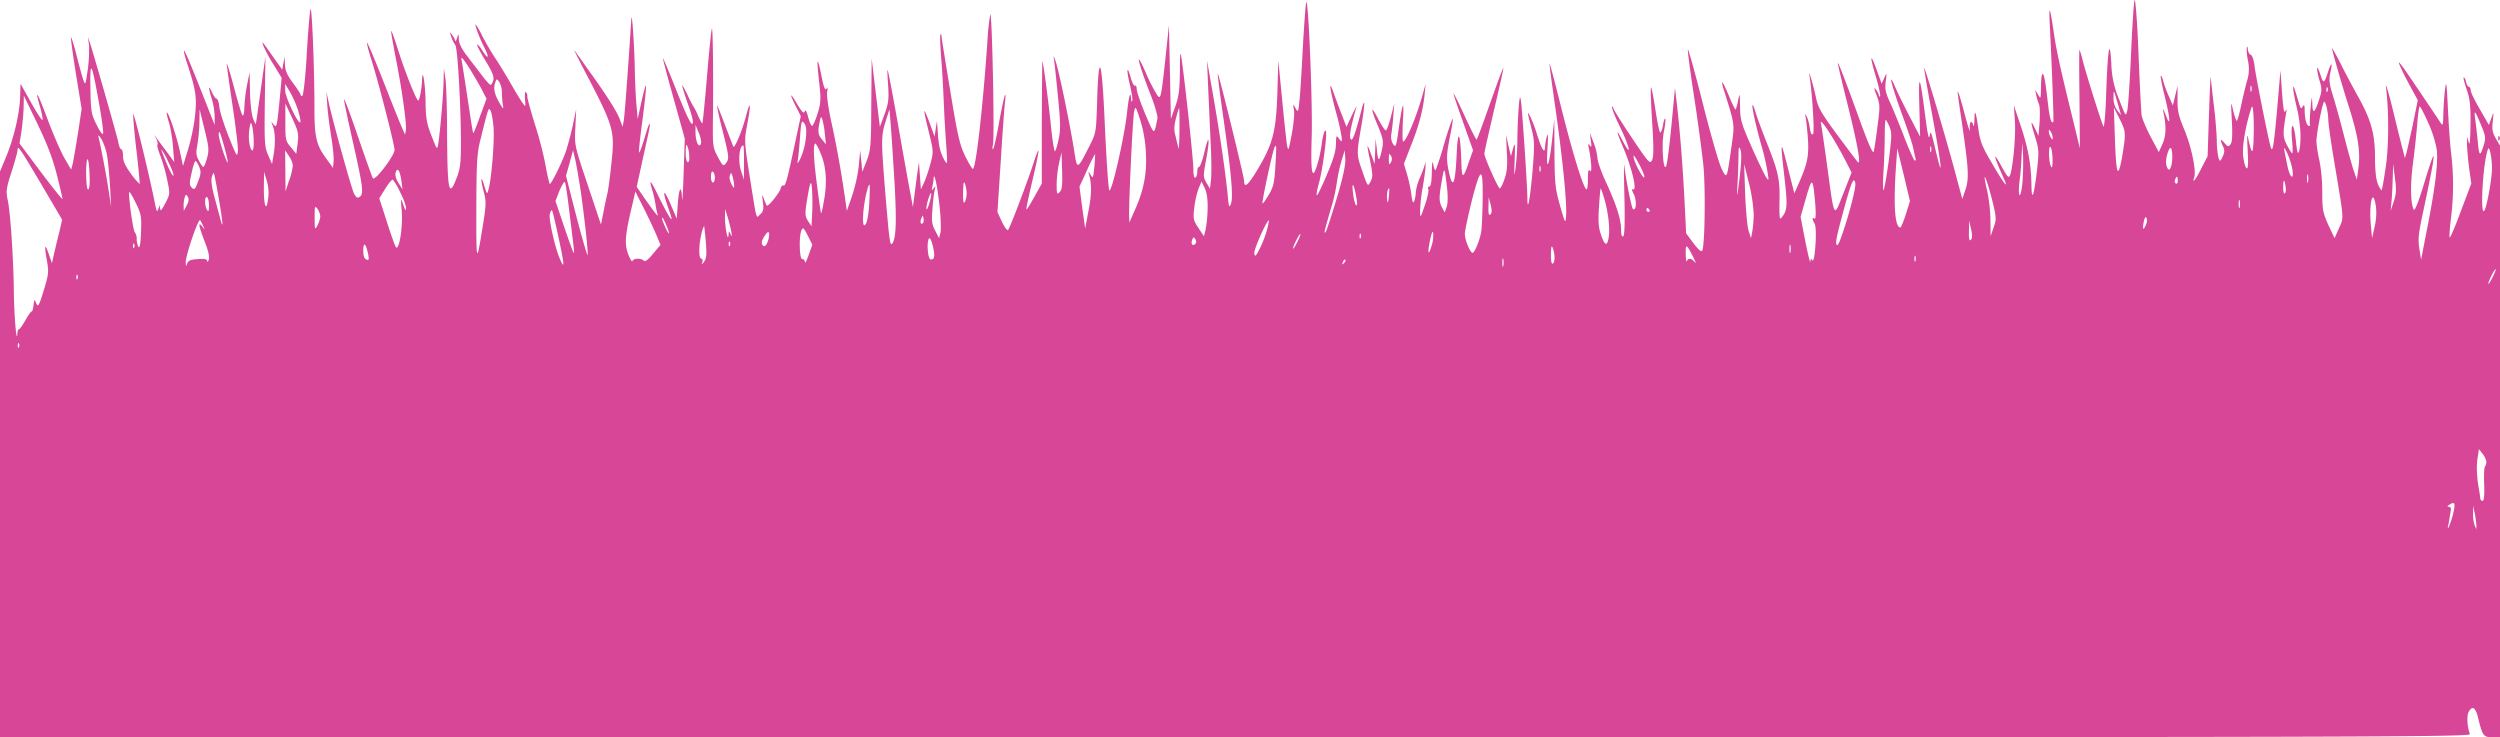 <svg id="Layer_1" data-name="Layer 1" xmlns="http://www.w3.org/2000/svg" viewBox="0 0 1280 377.47"><path d="M668.7,371.43c-.3,1.9-1.1,12.7-1.7,24s-1.3,23.1-1.7,26.4c-.6,5.6-.7,5.8-2,3.5s-1.4-2.3-.8.8c.4,1.7-.2,7.3-1.1,12.5-1.7,8.8-1.8,9.1-2.5,5.3-.3-2.2-1.5-12.8-2.5-23.5l-1.9-19.5-.5,17c-.7,19.7-2.3,25.9-10.6,39.6-4.5,7.4-6.4,8.9-6.4,5.1,0-2.1-13.1-55.4-13.5-55-.2.2,1.2,11.1,3.1,24.3,4,28.5,4.9,39.1,3.6,42.5-.8,2.1-1.1,1.5-1.6-4.5-1.3-12.5-3.6-28.6-7.1-49l-3.5-20,.6,14.5c.4,8,.9,20.8,1.3,28.5s.4,15.9.1,18.3l-.5,4.4-1.8-3.1c-1.7-2.9-1.7-3.5-.2-11.6,2.1-11.2,1.5-14.2-.8-4.2-1,4.2-2.3,7.7-2.8,7.7s-.9,1.1-.9,2.4-.4,2.8-1,3.1-1-1.3-1-4.4c0-4.4-3.6-38.5-5.9-55.6-.8-5.4-.9-4.9-1,5.5-.1,9.2-.5,12.8-2.3,17.9l-2.3,6.5-.5-24-.5-23.9-1.8,17c-2.4,21.7-2.4,21.7-4.9,17.6a91.22,91.22,0,0,1-5.4-10.9c-5.7-12.9-3.6-4.2,3,12.6,2,5.1,3.4,10.2,3.2,11.5-1.8,8.7-1.4,8.8-6.2-2.3-2.4-5.8-4.4-11.5-4.4-12.8s-.4-2.1-.9-1.8-1.4-1.5-2.1-3.9c-2-7.2-2.4-4.4-.5,3.4.9,3.9,1.5,7.6,1.2,8.3s-.6.2-.6-1.1c-.2-4.8-1.2-1.2-2.1,7.5-1.4,12.7-8.2,42.3-9.1,39.2-.5-2.1-1.4-14.7-2.5-39.3-1.4-29.2-3-31.3-3.7-5-.5,14.9-.5,15.1-4,22-6.1,12-6.2,12-7.6,2.9-2-12.9-7.9-41.6-9.6-46.4-.8-2.5-1.3-3.4-1-2s1.2,10,2.1,19.2c1.4,14.1,1.5,17.6.4,22.7-.7,3.4-1.6,6.1-1.9,6.1s-1.3-5.7-2-12.8c-1.1-11.1-3.7-31.2-4.4-33.5-.1-.4-.2,13.5-.3,31v31.8l-3.8,6.8c-2.1,3.8-3.9,6.7-4.1,6.5s1.2-6.8,3.1-14.8,3.3-14.9,3.1-15.3-1.3,2.4-2.6,6.5c-3.1,9.6-12,33.1-13,34.1-.4.4-1.8-1.5-3.1-4.2l-2.3-5,1.7-26.3c.9-14.5,1.9-28.1,2.2-30.3s.3-3.7,0-3.4-1.7,6.5-3,13.8-2.7,13.5-3.1,13.9-.5-.6-.1-2.2c.9-3.8-.5-69.9-1.4-66.6a116.43,116.43,0,0,0-1.4,13c-2.3,33.8-5.9,66-7.5,66-.4,0-2.1-2.9-3.9-6.5-2.8-5.7-3.9-10.4-7.7-33.7-2.5-14.9-4.5-27.5-4.5-28.1s-.2-.8-.5-.5-.1,6.3.5,13.4,1.1,18.5,1.4,25.4.9,15.8,1.2,19.7.4,7.3.1,7.3-1.4-1.7-2.3-3.8c-1.4-3.5-1.9-5.9-2.4-14.2l-.3-3.5-.6,4-.6,4-2.4-6.7c-1.4-3.7-2.6-6.6-2.8-6.4s.8,4.9,2.2,10.5c2.4,9.7,2.5,10.4,1,16a78.76,78.76,0,0,1-3.2,9.7l-1.8,3.9-.5-7-.5-7-.8,5.5c-.4,3-1.1,8.2-1.5,11.5l-.8,6-1.2-6.5c-.7-3.6-3.5-19.1-6.2-34.5s-5.2-28.5-5.5-29-.1,2.8.2,7.5c.5,7.4.2,9.4-1.8,15l-2.4,6.5-.8-6.5c-.4-3.6-1.4-11.5-2.1-17.5l-1.3-11-.2,23.2c-.1,21.4-.3,23.6-2.3,29l-2.3,5.8-.5-5.5-.6-5.5-.7,8a81,81,0,0,1-3.5,15.5l-2.6,7.5-.8-5.5c-1.8-12.9-4.2-26.4-6.9-38.9-1.8-8-2.7-14.7-2.4-16.5.4-2.2.3-2.7-.3-1.7s-1.3-.2-2.2-4.5c-2.5-12.8-3.1-12.4-1.6,1.1,1,9.1.9,10.6-.8,16.2-1.1,3.5-2.4,6.3-2.8,6.3s-1.4-2-2-4.5c-.9-3.2-1.4-4.1-1.8-2.9s-1.4.4-3.8-3.7c-3.8-6.5-4.2-5.8-.7,1.1l2.5,5-3,14.1c-3.9,18.3-4.9,22.1-5.9,21.4-.5-.3-1.2.5-1.5,1.8-.6,2.1-6.4,9.3-7,8.5a17.7,17.7,0,0,1-1.4-3.3c-1.1-2.8-1.1-2.6-.6,1.5.5,3.7.2,4.9-1.4,6.3-2.2,2-1.5,4.8-5.8-22.3-2.3-14.7-2.3-15.9-.9-23.3,2.1-10.9,1.8-13.7-.5-4.9-2.1,8-6,17.3-6.6,15.7-.2-.6-2.2-5.7-4.4-11.5s-3.9-10-3.9-9.4,1.2,6.4,2.9,13c3.4,13.5,3.4,14.2,1.6,16.6-1.2,1.6-1.6,1.3-4-3.2-2.6-4.8-2.7-5.7-2.6-17.8.3-23.2,0-48.5-.5-48-.3.2-1.4,11.2-2.5,24.3s-2.2,24.1-2.4,24.2-1.1-1.6-2.2-3.9a27.86,27.86,0,0,0-2.4-4.8,50.74,50.74,0,0,1-2.9-5.7c-1.4-2.9-2.6-5.1-2.8-5s1.2,4.5,2.9,9.5c2.2,6.1,3,9.4,2.3,10.1s-3.3-4.8-7.9-16.4c-3.8-9.6-7.1-17.4-7.2-17.2s2.3,9.4,5.5,20.7l5.7,20.5-.6,18c-.3,9.9-.7,15.6-.8,12.6-.3-7.4-1.6-5.5-2.2,3.2l-.5,7.2-3.2-7.5c-3.8-8.8-4.4-7-.9,2.7,3.1,8.6,1,5.9-5-6.2-4.4-9.1-5.3-9.9-3.4-3.5a58.82,58.82,0,0,1,1.6,7,39.21,39.21,0,0,0,1,5c.7,2.1-.5.6-6-7.1l-4.6-6.7,3-13.8c1.7-7.7,3.3-14.9,3.5-16.2s.3-2.2,0-2.2-1.4,3.4-2.6,7.5-2.4,7.3-2.7,7.1.6-8,1.8-17.1,2-16.9,1.7-17.1-1.2,3.5-2.3,8.3l-1.9,8.8-.6-7c-.4-3.9-.8-12.6-.9-19.5-.3-12.8-1.5-29.9-1.8-24.4-.8,13.8-3.3,48.6-3.8,51.4l-.6,3.5-1.4-3.7c-1.4-4-6.6-12.2-16.1-25.4-3.2-4.5-6.4-9-7.1-10s1.1,2.6,3.9,8.1c16.4,31.2,16.8,32.5,14.9,50-.6,6-1.5,12.8-2,15s-1.5,6.7-2.1,10l-1.2,6-6.8-20.3c-6.8-20.3-6.8-20.3-6.3-29.5l.4-9.2-1.9,9c-1.1,4.9-2.8,11-3.7,13.5-2.4,6.3-7.4,16.3-8,15.7a87.07,87.07,0,0,1-2-9.2,192,192,0,0,0-5.5-21.2c-2.1-6.8-3.9-13.2-3.9-14.3a3.13,3.13,0,0,0-.8-2.4c-.4-.2-.6,1.4-.4,3.7.4,4.1.3,4.1-1.2,2-.9-1.2-3.5-5.5-5.8-9.5s-5.9-10-8.1-13.3a133.26,133.26,0,0,1-6.9-11.8,36.13,36.13,0,0,0-3.3-5.7c-.6,0,2.1,7.3,4.5,11.9,2.7,5.4,2,6.4-1,1.6-1.2-2-2.5-3.4-2.7-3.1s1.6,3.9,4.2,8.1c3.5,5.7,4.5,8.2,4.1,10-.4,1.4-1,2.5-1.4,2.5s-2.4-2.1-4.4-4.8-5.5-7.1-7.7-10.1c-2.7-3.4-4.1-6.4-4.2-8.5-.1-3-.1-3-.9-.6-.4,1.4-.8,2-.9,1.4a11.15,11.15,0,0,0-1.6-3c-1.4-1.8-1.4-1.7-.4,1.1a15.56,15.56,0,0,0,2,4.1c1.2,1.4,2.8,29.9,2.9,49.1,0,11-.3,14-2.1,18.7-4.1,10.7-4.8,7.5-5-22.4,0-12.9-.4-25.8-.9-28.5l-.7-5-.2,6.6c-.1,7.1-1.8,26.2-2.7,31.9-.6,3.5-.6,3.4-3.5-4-2.4-6.2-2.9-9-3-17-.1-9.3-1.6-18.5-1.8-11.5-.2,4.6-1.3,10.5-2,10.5-.9-.1-6.7-14.5-10.2-25.7-1.8-5.7-3.4-10.1-3.6-9.9s.8,5.9,2.1,12.7c3.3,16.4,5.9,35,5.4,38l-.4,2.4-1.1-2.5c-.7-1.4-4.9-11.8-9.4-23.3s-8.5-21-8.9-21.2.6,3.7,2.2,8.8c3.6,11.3,11.8,43.3,11.8,46,0,2.9-10.1,16.2-11.1,14.5-.4-.7-3.8-10.2-7.5-21s-6.9-19.6-7.2-19.4,2,10.8,4.9,23.6c5.1,22.9,5.4,25.7,2.2,26.7-.6.2-1.5-.9-2.2-2.4-1.8-4.6-10.5-36-12.7-45.8l-1.3-6,.5,7c.2,3.8,1.2,11.1,2,16.1s1.4,10.6,1.2,12.5l-.3,3.4-3.6-5c-4.9-6.7-5.9-10.8-5.9-25.1,0-22.3-1.4-55.1-2.1-50.9-.4,2.2-1.3,12.9-1.9,23.8s-1.7,20-2.2,20.3a.47.47,0,0,1-.8-.4c0-.4-1.8-3.3-4-6.2-3-4-4-6.4-4.1-9.4l-.2-4.1-.6,3.4-.6,3.3-4-5.6c-6.8-9.7-6.6-9.4-5.6-6.5a75.45,75.45,0,0,0,5.1,9.4l4.2,6.9-1.2,13c-1.2,11.8-1.4,12.8-2.8,11s-1.5-1.9-.7.1c1.4,3.4,1.6,8.8.7,14.5l-.9,5.5-2-4.5c-1.8-4.1-2-6.3-1.7-27.5l.3-23-2.4,17c-1.3,9.3-2.4,17.2-2.5,17.5s-.8-1.1-1.5-3-1.4-8-1.5-13.5l-.2-10-1.4,7a81.09,81.09,0,0,0-1.3,11.4c-.1,2.4-.4,4.1-.9,3.7s-2.4-6.9-4.4-14.4-3.7-12.9-3.7-12,1.3,10.4,2.9,21,2.9,21.1,2.8,23.3c-.3,3.8-.5,3.5-4.7-7-2.4-6.1-4.6-12.9-4.8-15.3s-1-4.2-1.5-4.2-1.5-1.5-2.3-3.3c-1.9-4.2-1.9-2.4,0,3.7a34.1,34.1,0,0,1,1.4,9v4.1l-1.6-4c-9.2-23.6-13.7-34.4-14.1-34.1-.2.3.5,3.3,1.7,6.8,4.4,13.6,4.9,16.9,4,26.3a104.53,104.53,0,0,1-3.6,17.5l-2.6,8.5-1.7-8c-1.8-8-5.9-20-6.6-19.3-.2.2.3,2.6,1.2,5.3a76.15,76.15,0,0,1,2,12.5l.6,7.5-3.5-4.8c-2-2.7-4.3-5.8-5.2-7l-1.6-2.2,1.2,2.3c.6,1.3.8,2.6.5,2.9s.4,2.8,1.5,5.6A88.12,88.12,0,0,1,85.6,462c1.5,7.2,1.5,7.3-1,12.1-1.7,3.3-2.5,4.2-2.6,2.8l-.1-2-.8,2c-.7,1.7-.9,1.5-1.5-1.5-3.1-15.7-11.2-48.9-11.4-46.9-.1,1.3.6,9.8,1.7,18.9s1.7,16.6,1.6,16.8a39.65,39.65,0,0,1-4.4-5.2c-3-4.1-4.1-6.5-4.1-9.1,0-1.9-.4-3.5-.9-3.5s-1.2-1.6-1.5-3.5c-.6-3.1-11.5-41.3-14.4-50.5l-1.2-3.5.6,4.4a75.55,75.55,0,0,1-.7,12.5c-1.2,8-1.2,8.1-2.4,4.6-.6-1.9-2.2-7.7-3.5-12.9s-2.6-8.9-2.7-8.4,1,9,2.6,18.8l2.9,17.8-1.9,12.6c-1.1,6.9-2.3,13.9-2.7,15.6l-.8,2.9-3.4-5.9c-1.9-3.3-5.8-12.3-8.7-20-5.1-13.8-6.8-16.4-3.7-5.9.8,3,1.4,5.9,1.2,6.4S19,428,16,422.63l-5.5-9.8-.2,6.9c-.3,8.6-3.2,20.9-7.2,30.6L0,457.73v289.7H632.6c577.4,0,632.6-.1,632-1.6-1.4-3.7-1.7-9.3-.7-11.3,1.9-3.4,3.5-2.5,4.8,2.6,2.3,9.5,2.8,10.3,7.3,10.3h4V444.53l-2.1-3.6c-1.7-2.9-2.1-4.7-1.6-8.8.5-5.1.5-5.1-.7-1.7l-1.3,3.5-4.6-8c-2.6-4.4-4.7-8.8-4.7-9.7s-.4-1.8-.9-1.8-1.2-1.2-1.5-2.6-.9-2.4-1.2-2.2.5,3.1,1.6,6.3c1.6,4.7,2,8.2,1.9,17.9-.1,7.7-.4,11-.9,9.1l-.8-3-.1,3.4c0,1.8.4,7.2,1,12l1.2,8.6-5.4,14.3c-2.9,7.9-5.5,13.9-5.7,13.3s.1-5,.7-9.8a136.57,136.57,0,0,0,.1-33.2c-.6-4.7-1.3-15.4-1.7-23.6-.6-12.4-.8-14-1.4-9.5-.4,3-.8,8.6-.9,12.5-.1,5.9-.3,6.7-1.3,5.1-1.2-1.9-6.5-9.8-16-23.8-2.8-4.2-5.3-7.5-5.5-7.3s1.8,4.7,4.6,9.9l5.1,9.4-2.4,11.9c-1.4,6.5-2.9,13.1-3.3,14.8l-.9,3-1-4c-.6-2.2-2.9-11.4-5.1-20.5s-3.9-14.5-3.6-12c1.6,12.8,1.5,30.8-.2,41.7-.9,6.2-1.8,11.3-2.1,11.3a12.14,12.14,0,0,1-1.9-3.5c-.9-2.2-1.4-7-1.4-13.4,0-11.7-1.9-18.8-8.1-30.1-2.3-4.1-6.4-11.7-9-16.9s-4.9-9.2-4.9-8.8c0,1.1,5.1,19,9.1,31.4,4.3,13.9,5.5,21.7,4.4,30l-.8,5.8-1.4-4c-.8-2.2-3.2-10.8-5.3-19s-4.8-17.8-5.9-21.2c-1.5-4.9-1.7-7.1-1-10.4,1.3-5.6.6-6-1.1-.7-1.9,6.1-2.5,6.4-3.9,1.7-.7-2.2-1.5-3.9-1.7-3.6s.2,2.9,1,5.8c1.5,4.9,1.5,5.8,0,10.4-2.3,7.1-3.4,7.7-3.5,1.9-.2-4.1-.3-3.7-.9,2.6-.4,4.1-.5,7.8-.3,8.2s0,.8-.5.8c-1.2,0-2.2-3.5-2.2-8,0-2.6-.3-3.1-1-2-1,1.7-.9,1.9-3.4-6.5-2.2-7.4-1.9-2.3.4,7.3,2,8.4,2.4,17.5,1.1,22.2-.6,1.9-1,.5-1.6-5.3-.4-4.2-1.2-7.7-1.7-7.7s-.7,2.6-.3,7c.4,3.8.4,7,.1,7s-1.5-1.9-2.7-4.2c-2.1-4.2-2.2-5.7-.4-16.3.4-2.3.3-2.6-.4-1-.6,1.4-1.1-1.4-1.7-9.5l-.8-11.5-1.7,19.9c-1.7,18.9-2.3,22.6-3.3,19.5-1.1-3.6-7.6-36-8.2-41.1-.4-3.4-1.2-5.9-2-6.2s-1.4-1.6-1.5-2.8-.3-1.8-.5-1.1-.1,3.7.5,6.7a19.79,19.79,0,0,1-.5,10.8c-.8,2.9-2.2,8.8-3.1,13.1s-1.9,7.5-2.2,7.1a29,29,0,0,1-1.8-5.7c-1.1-4.7-1.1-4.2-.6,5.5.4,7.8.2,11.2-.7,12.3-1.1,1.3-1.4,1.2-3.1-.8-2.1-2.5-2.4-1.9-.7,1.8.9,1.9.8,3.1-.2,5.2-1.2,2.6-1.3,2.7-2.1.8a41.47,41.47,0,0,1-.9-8.5c0-3.6-.7-11.9-1.5-18.5s-1.5-13.1-1.6-14.5-.5,7.2-.9,19l-.7,21.5-3.2,6.2c-3,6.1-4.9,8.3-3.6,4.4,1-3.4-1.5-15.4-5.1-24.1-2.9-7-3.6-9.7-3.5-15.5v-7l-1.2,5-1.2,5-2.2-5a55.14,55.14,0,0,1-2.8-7.8c-.4-1.5-1-2.6-1.2-2.3s.7,5.2,2.2,11.1c2.8,11.2,2.9,16,.2,8.5-1-2.5-1.5-3.4-1.2-2,1.7,8.3,1.6,12.6-.2,17l-2,4.4-4.2-7.9c-2.3-4.4-4.4-9.4-4.6-11s-1-16-1.6-31.9-1.6-28.1-2-27-1.2,13.4-1.8,27.4-1.5,27.1-1.9,29c-.8,3.4-.8,3.3-4.2-5.5a49.59,49.59,0,0,1-4-18.5c-.8-13.6-1.8-7.9-2.6,14.3-.3,10.4-1,18.5-1.4,18-.7-.8-8.9-26.8-11-35.1a26.79,26.79,0,0,0-1.3-4.2c-.2,0-.2,11.4,0,25.2l.2,25.3-2.9-12c-7.1-28.9-9.1-37.8-10.5-47.6-2.1-14.1-2.6-14.4-1.9-1.4,1,19.8,2,47,1.7,47.4-.9,1.2-1.8-1.7-2.5-7.2-1.5-13.1-2.1-16.8-2.9-17.3-.5-.3-.9,2.5-.9,6.3-.1,6.5-.1,6.7-1.5,4.3l-1.5-2.5.6,3a30.74,30.74,0,0,0,1.4,4.5c.4.8.5,4.8.3,8.8l-.6,7.3-1.8-3.8c-2.4-5.1-2.3-3.2.2,4.7,1.8,5.9,1.9,7.4.9,16.1-1.6,14-2.8,17.3-2.9,7.9-.2-10.5-1.7-18.7-5.6-30.4l-3.4-10.1.5,7.5c.6,7.5-.9,23.8-2.4,28.1-.7,1.9-1.3,1.3-4.6-4.7-4.2-7.8-3.9-5.2.5,4.6,3.9,8.4,1.7,6-5.4-6.2-4.9-8.3-5.9-10.8-6.8-17.5-1.3-9.1-1.9-10.4-2-4.2-.1,2.4-.3,3.6-.6,2.6-.8-3.2-2.2-1.7-1.7,2,.2,2.1-.9-.9-2.4-6.7s-3.1-11.2-3.5-12c-.7-1.6-.6-.8,1.8,15.5,3.4,23.1,3.7,28.4,1.9,33.9l-1.7,5-3.2-11.9c-4.5-17.1-15.9-55.5-16.3-55.1-.2.2,1.8,11.5,4.3,25.1,4.8,26.2,5.5,33.9,1.4,16.4-2.1-8.9-2.5-9.9-2.9-6.9-.4,2.5-1.1-.8-2.4-11-2.7-20.7-3.4-21.6-2.9-4l.4,15.5-5.2-10c-2.9-5.5-6.3-12.5-7.6-15.5-4-9.3-1.7-.2,3.7,14.5,2.6,7.1,5.1,14.6,5.5,16.5s.9,4.3,1.2,5.4.1,1.6-.4,1.3-2.9-5.7-5.3-11.9-5.6-14.1-7.2-17.6c-2.4-5.1-2.8-7.1-2.3-11,.6-4.6.5-4.6-.8-1.7l-1.3,2.9-2.4-6.7c-1.3-3.7-2.5-6.5-2.8-6.3s.8,4.6,2.3,9.6,2.4,9.5,2.1,9.8-.6.1-.6-.4a7.47,7.47,0,0,0-1.5-3c-1.2-1.4-1.1-.7.4,3.1,1.7,4.7,1.7,5.7.4,15.5-.7,5.8-1.6,11.6-1.9,13-.4,1.9-2.8-3.6-9.4-22-4.9-13.5-8.9-23.9-9-23.2s2.2,10.1,4.9,21c5.2,20.7,7.1,31.5,5.3,29.7-.6-.6-5.3-6.9-10.6-14-7.8-10.6-9.8-14-10.7-18.5-1.3-6.1-4.1-15.9-3.5-12,1.5,9.2,2.7,29.3,1.9,30.1s-1.3-.4-1.7-3.3c-.4-2.4-1.1-5-1.7-5.8-.9-1.3-1-1.2-.5.2.3,1,.8,5.8,1.2,10.6.7,9.3-.1,13.5-4.9,24.2l-2,4.5-3.3-13c-3.8-15-4-14.6-1.8,4.5,1.7,14.6,1.5,17.2-1.1,20.5-1.4,1.9-1.5,1.3-1.4-8,.3-11.2-.7-15.5-7-31.1-2.1-5.4-4.5-11.8-5.2-14.2s-1.4-4.1-1.6-3.9c-.5.6,1.5,9.9,4.3,19.9a117.2,117.2,0,0,1,3.3,14c.8,5,.8,5.2-.7,3-.8-1.3-4.2-8.2-7.4-15.5-5.3-12-5.8-13.8-5.9-20.7s-.2-7.2-1-3.1a27.39,27.39,0,0,1-1.2,4.7c-.2.3-1.7-2.6-3.2-6.3-3.7-8.9-5-10.2-2.6-2.8,5.4,17.3,5.3,16.4,3.6,28.2-2.4,17-2.3,16.6-5,11.3-1.3-2.5-5.6-17.4-9.6-33.3s-7.5-28.3-7.7-27.8,1.2,11.5,3.2,24.3,4,28.4,4.7,34.7c1.2,11.6.8,41.8-.6,44-.4.8-2-.6-4.5-3.9l-3.7-5-.7-14.3c-.9-18.2-2.3-36.4-3.8-49.7l-1.2-10.5-1.8,19c-1,10.4-2.2,19.9-2.7,21-1.5,3.6-2.5-10.9-1.2-17.6.7-3.4,1-6.3.7-6.6s-.8,1.1-1.1,3.1-1,3.8-1.4,4-1.5-4.9-2.5-11.5-2-11.8-2.3-11.6,0,8.2.6,17.6c.8,12.5.8,17.7,0,19.5-1.1,2.3-1.6,1.8-10.5-11.5-5.2-7.7-9.4-14.5-9.4-15.1s-.3-.9-.6-.5,1.4,4.9,4,10.1c5,10.3,6.3,16.6,1.6,7.6-3.8-7.2-3.8-6.1.1,3.1,4.7,11.1,7.4,22.9,4.8,21.3-.6-.3-.3.8.6,2.6,1.6,3.1,1.3,8.6-.4,7.6-.7-.5-3.6-14.7-4.5-22.6-.2-1.9-.2,5.3.1,16.1.3,13.5.1,19.9-.6,20.4s-1.1-.7-1.1-3.3c0-5.3-2.3-12.5-7.5-23.9-2.5-5.2-4.5-11-4.6-12.7a27.83,27.83,0,0,0-2-8.1l-1.9-5,.5,4c.5,3.1.3,3.7-.5,2.5s-1-.8-.5,1.5c1.3,6.6,1.7,13,.6,11.5-.8-1.1-1.1,0-1.1,4.4,0,3.5-.4,5.6-.9,5-1.9-2.1-7.1-19.2-12.6-41.2-3.2-12.8-5.9-23.1-6.1-23s1.3,11.1,3.2,24.3c3.6,25.8,5.8,47.6,5.2,54-.3,3.7-.5,3.3-3-5.5s-2.8-11.2-2.9-27l-.1-17.5-1.2,11.2c-1.5,13.7-3.1,16.3-2.3,3.8.4-5.5.3-8-.2-6.5a23.47,23.47,0,0,0-1,5.4c-.1,4.2-1.5,2.3-4.1-5.9a70.07,70.07,0,0,0-3.6-9.5c-1.6-2.7-1.6-3,1,7.5,1.3,5.2,1.3,8,.2,21.3-1.3,14.4-2.6,21.2-2.6,12.6,0-2.1-.7-15.4-1.7-29.4-1.5-21.8-1.9-24.6-2.5-19-.4,3.6-.8,11.5-.9,17.6a127.64,127.64,0,0,1-1,16.5c-.7,4.4-.7,3.6-.4-4.6.3-8.7.2-9.5-.8-6l-1.1,4-1.3-5.5-1.2-5.5.4,9c.4,6.8.1,10.1-1.2,13.7-.9,2.7-2,4.8-2.4,4.8-.8,0-7.9-15.8-7.9-17.8,0-.8,2.3-11,5-22.5s4.9-21.1,4.7-21.3-3.2,7.9-6.8,18.1-6.6,18.5-6.9,18.5-3-5.4-6-11.9-5.6-11.8-5.8-11.7,2.1,6.8,4.9,14.7l5.1,14.4-1.8,5c-3.4,10.1-3.9,10.1-4.2.7-.5-15.4-1.8-17.2-2.4-3.5-.7,14.9-1.9,17.9-3.8,9.6-1.6-7.2-1.5-9.3.5-19.4.9-4.4,1.5-8.2,1.3-8.5s-2.2,5.4-4.3,12.4a140.52,140.52,0,0,1-4.4,13.7c-.3.5-.9-.6-1.2-2.5-.5-2.6-.7-1.6-.8,3.7-.1,4.6-.5,7.3-1.2,7.3s-.9.7-.6,1.5-.5,4.5-1.8,8.2c-2.3,6.7-2.4,6.7-2.4,2.8a83.68,83.68,0,0,1,1.4-12.5c.8-4.7,1.4-9.4,1.4-10.5l-.1-2-.5,2a65.53,65.53,0,0,1-2.4,6.2,27.19,27.19,0,0,0-2,7,17.19,17.19,0,0,1-.8,4.8c-.6,1.4-1,.5-1.5-3.5a74,74,0,0,0-2.3-10.6l-1.5-5,3.5-9c4.1-10.2,6.3-18.5,7.1-26.4l.5-5.5-1.8,6.5c-3.2,11.1-8.2,23-9.7,23-.4,0-.4-4.8-.1-10.8.7-11.5-.2-9.7-2.3,5.2-1.1,8.1-1.4,8.8-2.7,7a7.58,7.58,0,0,1-.9-5.4c.3-1.9.8-6.2,1-9.5l.5-6-1.8,7c-1,3.8-2.1,6.9-2.6,6.8s-2.4-3-4.2-6.5c-3.8-7.1-3.5-4.6.6,5.2,2.2,5.4,2.5,7.2,1.8,10.5-1.5,7-2.1,7.2-2.7,1l-.7-6-.2,6.5-.3,6.5-1.8-5c-2.3-6.3-2.4-5.6-.4,3.8,1.3,6.5,1.3,8,.1,10.2-1.4,2.7-1.4,2.7-4-4.8-3.2-9-3.2-9.1-.7-23.6,2-11.7,2-15.8,0-8-3.1,12.2-4.7,16.4-5.5,14.5-.7-1.7,0-5.8,3-16.3.3-1-.7.9-2.3,4.2l-2.8,6-2.7-7c-1.5-3.9-3.3-8.8-4.1-11-2.4-6.7-1.8-1.6,1.4,10.4a105.66,105.66,0,0,1,3,13.4c0,2,0,2.1-1.5.1-1.3-1.8-1.4-1.5-1.5,2.9,0,3.4-1.3,7.9-4.7,15.8-2.5,6-4.8,10.7-5.1,10.4s.2-3,1.1-6.2c1.6-5.8,3.7-20.4,3.7-25.3-.1-4-1.6-.3-2.3,5.5a73.83,73.83,0,0,1-2.3,10.5c-2.6,8.4-3.4,4.2-2.8-14.5C672.1,422.13,669.8,365.93,668.7,371.43Zm-427.9,34.2c2.1,3.5,4.9,8.2,6.1,10.6l2.2,4.3-3.3,8.9c-1.7,4.9-3.3,8.8-3.5,8.7s-1.4-7.9-2.8-17.2-2.8-18-3-19.3C235.7,398.13,236.5,398.93,240.8,405.63ZM50.5,421.73c1.5,8.1,2.5,15.5,2.3,16.5s-1.4-.5-3.3-4.3c-2.8-5.6-3-6.9-3.2-18.5C46,400,46.9,401.53,50.5,421.73Zm206.5-3.9a38.2,38.2,0,0,0,.6,6.6c.3,1.6-.4.9-2-2-2.6-4.6-3.1-7.5-1.9-10.6.6-1.6.7-1.6,2,.2A12.43,12.43,0,0,1,257,417.83Zm-104.5,8.3c.9,2.9,1.5,5.7,1.3,6.3-.7,2.1-7.8-12.7-7.8-16.1v-3.4l2.4,4A52.06,52.06,0,0,1,152.5,426.13Zm1000.2-9.5c-.3.7-.5.2-.5-1.2s.2-1.9.5-1.3A5.28,5.28,0,0,1,1152.7,416.63Zm39,0c-.3.8-.6.5-.6-.6s.2-1.7.5-1.3A2,2,0,0,1,1191.7,416.63Zm-107.3,6.8,1.6,5.5-2-2.5a11.11,11.11,0,0,1-1.9-6.5C1082.2,415.53,1082.2,415.63,1084.4,423.43Zm-1055.3,36c1.6,6.3,2.9,11.9,2.9,12.4s-5-5.7-11-13.7l-11-14.7,1-6.3c.5-3.4,1-8.9,1.1-12.2l.1-6,7,14.5C24.2,443.83,27,451.13,29.1,459.43Zm1163-28c0,1.9,1.5,12.5,3.4,23.5,4.7,28.2,4.6,26.3,2,32l-2.2,5-3.2-6.8c-2.8-6.3-3.1-7.8-3.1-17a86.75,86.75,0,0,0-1.5-16.2,63.46,63.46,0,0,1-1.5-9.6c0-3.4,2.4-16.4,3.7-19.9C1190.4,420.53,1192,426.63,1192.1,431.43ZM152.4,443.33l-.7,5.4-2.8-3.4c-2.7-3.2-2.8-3.9-2.8-12.9v-9.5l3.5,7.5C152.7,437.13,153,438.43,152.4,443.33Zm1001.4-1.2c-.3,7.1-.9,6.9-2.6-.7-.7-3.6-.8-2.4-.4,5.4.4,6.8.2,9.7-.5,9.3s-1.4-3.1-1.8-6.2c-.6-5,1.3-16.2,4.3-25C1153.7,422.43,1154.2,432.53,1153.8,442.13Zm-567.1,6.3c.6,10.5-1.2,19.5-6.1,30.1l-2.4,5.4-.1-4.5c0-9.4,1.9-49.6,2.6-52.5s.8-2.5,3.1,4.5A66.23,66.23,0,0,1,586.7,448.43Zm656.5-15.7a59.11,59.11,0,0,1,4.4,13.7c.8,6.9-.8,19.8-4.9,40.5l-3.1,16-.9-5.7c-.8-4.8-.4-7.9,2.2-20,4-18.8,5.5-26.8,5-27.3-.3-.2-2.4,6.1-4.8,14.1-2.6,8.7-4.7,14-5.2,13.3-1.7-2.8-1.9-12.9-.5-23.4.8-6.1,1.8-15.2,2.2-20.3s1-9.2,1.3-9.2S1241.2,428.23,1243.2,432.73Zm-990.5,2.6c.5,6.6-1,26-2.6,31.7-.7,2.6-.7,2.5-2-1.5-1.8-6.3-2.3-4.5-.5,2.3,1.4,5.3,1.4,6.7-.5,18.3-3.2,19.9-3.3,19.5-3.2-13.6.1-20,.4-24.6,2.2-31.5,4.1-16.6,4-16.2,5.1-14.3C251.7,427.73,252.4,431.53,252.7,435.33Zm351.2,1.3c-.1,6.2-.3,10.4-.5,9.3s-1-3.9-1.5-6.2c-.9-3.1-.8-5.4.2-9.2.7-2.8,1.4-5.1,1.6-5.1S603.9,430.53,603.9,436.63Zm483.8,5.8c-.4,3-1.1,8-1.8,11-1.7,8-2.5,4.4-3.1-13.4l-.5-15,3,5.9C1087.9,436.13,1088.2,437.53,1087.7,442.43ZM106,450.93c-.7,2.5-1.5,4.5-1.9,4.5s-1.4-1.5-2.3-3.3c-1.4-2.5-1.5-4.1-.8-7.7a84.76,84.76,0,0,0,1.1-11.5l.1-7,2.5,10.2C107,445.33,107.1,446.93,106,450.93Zm352,12.5c1.1,19.6.8,28-1,31-1.3,2-1.6-.4-3.7-25.5-2.2-26.9-2.2-29.4.2-37l1.9-6,.7,8.6C456.5,439.33,457.3,452.33,458,463.43ZM1270.3,434c2.3,5.5,2.5,6.5,1.4,10.2-1.9,6.2-2.4,5.9-3.1-2-.4-4-1-9.1-1.3-11.3C1266.6,425.83,1267.2,426.43,1270.3,434Zm-848,4.4.6,5.5-1.9-2.4c-2.2-2.5-2.4-4-1.3-9.2.5-2.7.7-2.9,1.3-1.3A40.81,40.81,0,0,1,422.3,438.43Zm522.8,14.2,2.9,5.7L943.8,469c-5,12.7-4.5,13.7-8.3-14.1-1.4-10.5-2.9-20.4-3.2-22C931.7,429.63,939.8,442.13,945.1,452.63Zm-532.5-11.9a35.67,35.67,0,0,1-2.6,10c-1.3,2.8-1.9,3.3-1.6,1.7.3-1.4.8-6.7,1.2-11.9.6-8.5.8-9.2,2.1-7.5C412.8,434.43,413,436.53,412.6,440.73Zm554.8-5.9c1.3,3.1,1.2,5.1-.4,17.7-1.1,7.8-2.2,14.4-2.6,14.8s-.4-4.3,0-10.3.6-14.2.6-18.3.2-7.3.5-7.3S966.6,432.93,967.4,434.83Zm-837.5,7.4c.1,2.9-.3,5.1-.8,4.8-1.4-.9-2.1-6.5-1.4-11,.6-3.7.7-3.8,1.4-1.6A44.59,44.59,0,0,1,129.9,442.23Zm229.1.3c0,1.1-.4,1.9-.9,1.9-1.1,0-2.1-3.6-2-7.5v-3l1.4,3.4A17.62,17.62,0,0,1,359,442.53Zm692-2.1c0,1.3-.1,1.3-1,0a7.11,7.11,0,0,1-1-3c0-1.3.1-1.3,1,0A7.11,7.11,0,0,1,1051,440.43Zm-936.1,4.9c1.1,4.1,1.9,7.6,1.7,7.8-.6.6-4.6-11.8-4.6-14.1C112,435.93,112.7,437.43,114.9,445.33ZM55,450.83c.5,3.4,1.1,10.4,1.4,15.6l.5,9.5-1.3-8.6c-1.3-8.5-4.2-23.5-5.2-27.4-.3-1.1.4-.5,1.6,1.4A28,28,0,0,1,55,450.83Zm297.9-.6c.1,2-.3,3.1-.9,2.7s-1-2.7-.9-5.3c0-3.5.3-4.2.9-2.7A15.79,15.79,0,0,1,352.9,450.23Zm67.1-2.1c2.9,6.4,3.6,14.7,2,23.8-.7,4.2-1.4,7.4-1.6,7.2s-1.2-7.4-2.3-16c-1.7-13.5-1.8-19.7-.5-19.7A20.81,20.81,0,0,1,420,448.13Zm615.5,15.2c-.4,4-1,6.9-1.5,6.5s-.4-4.1.1-7.9.9-9.7,1-13l.3-6,.4,6.5A131.73,131.73,0,0,1,1035.5,463.33Zm-654.6-10.2v8.8l-1.5-4.5c-1.6-4.9-.9-13,1.2-13C380.8,444.43,381,448.33,380.9,453.13Zm272.1,1.8c-.5,8.6-1,10.7-3.4,14.8-1.6,2.6-3,4.6-3.2,4.4-.5-.5,5.3-27.3,6.2-28.8C653.6,443.63,653.6,444.43,653,454.93Zm237.6,6.6c-1.1,9.2-1.4,10.3-1.1,4.5.3-4.3.5-11.1.6-15,0-5.7.2-6.6,1-4.5C891.8,448.33,891.6,453.13,890.6,461.53Zm98.1-13.9c-.3.7-.5.2-.5-1.2s.2-1.9.5-1.3A5.28,5.28,0,0,1,988.7,447.63Zm62.2,4.3c0,3.7-.3,4.5-.9,3-1.2-2.9-1.2-11.4,0-9.5C1050.5,446.23,1050.9,449.13,1050.9,451.93Zm122.8,4.7c.9,6.1-1.3,4.4-2.6-2-.6-3.1-1.4-6.8-1.6-8.2s.4-.5,1.6,2A40.3,40.3,0,0,1,1173.7,456.63ZM21.4,464.73l10.4,17.7-1.3,5.8c-.8,3.1-2,8.1-2.7,11.1l-1.2,5.4-1.7-4.9c-2-5.7-2.3-4.2-.8,4,.9,5.3.8,6.7-1.7,14.8s-2.9,8.7-3.8,6.7c-1-2.3-1-2.3-1.4.8-.2,1.8-.6,3.3-1,3.3s-1.8,2-3.2,4.5-2.8,4.5-3.2,4.5-.9,1-.9,2.2c-.4,6.3-1.7-9.5-1.8-21.2-.2-16.8-1.7-40.1-3.1-46.8-1-4.6-.9-6,1.9-14.6,1.7-5.3,3.1-10.4,3.1-11.3C9,444,10.2,445.83,21.4,464.73Zm1090.8-15.2c.1,4.8-1.1,8.6-2.3,6.8s-1.1-5.2.1-8.5S1112,445.13,1112.2,449.53Zm163.7,6.1c.1,5.3-2.7,20.8-4,22.3-2.2,2.4-.6-24.6,1.9-31.5C1274.5,444.33,1275.7,449.63,1275.9,455.63ZM86,452.53c1.7,3.3,3,6.6,2.8,7.3s-1.7-2-3.4-6-3-7.4-2.8-7.4A31.92,31.92,0,0,1,86,452.53Zm889.8,27.1c-1.2,3.8-2.5,6.8-2.8,6.8-2.8,0-3.6-11-2.3-30.5l.7-10,3.3,13.5,3.2,13.5Zm-825.9-24.7a32,32,0,0,1-1.9,7.5l-1.8,5.5-.1-10.5-.1-10.5,2,3C149.1,451.53,150,453.83,149.9,454.93Zm147.6,14c1.9,14,3.5,28.3,3.4,31.5,0,1.4-2.5-7.2-5.6-18.9L289.8,460l1.8-6.5,1.8-6.6,1.3,5.5C295.3,455.43,296.6,462.83,297.5,468.93Zm387,2.3c-2.6,8.6-5.1,16.3-5.6,17.2-1.3,1.9-1,.4,2.4-11.2a91.11,91.11,0,0,0,3.2-14,86.88,86.88,0,0,1,2.3-10.8l1.7-5.5.3,4.3C689,454.23,687.7,460.43,684.5,471.23Zm-142-2.9c-1.3,1.4-1.5,1-1.5-4.1a58,58,0,0,1,1.3-11l1.2-5.3.3,9.4C544,464.83,543.8,467.13,542.5,468.33Zm17.8-13c-.6,6-.7,6.2-2,4-.9-1.4-1.2-1.7-.9-.6,1.6,5.2,1.6,10.1,0,18.7l-1.8,9.5-1.5-10.7-1.4-10.7,3.9-8.5a82.22,82.22,0,0,1,4.1-8.3A64,64,0,0,1,560.3,455.33Zm151.8-2.2c-.9,1.5-1,1.2-1-1.7s.1-3.2,1-1.8A3.18,3.18,0,0,1,712.1,453.13Zm129.8,7.3c.1,2.3-4.7-6.1-5.4-9.5-.4-2.2.2-1.6,2.4,2.5C840.6,456.43,841.9,459.63,841.9,460.43Zm-796,.8c.1,4-.3,6.1-.9,5.7s-.9-4.5-.9-9.3C44.3,447.63,45.7,450.63,45.9,461.23Zm56.1-5.8c1,2.4.9,3.7-.6,7.5-1.5,4.1-1.9,4.4-3.2,3.1s-1.3-2.3-.1-7.5c.7-3.4,1.6-6.1,2-6.1S101.3,453.73,102,455.43Zm686.7,2.2c-.3.7-.5.2-.5-1.2s.2-1.9.5-1.3A5.28,5.28,0,0,1,788.7,457.63Zm109.2,22.3a60.82,60.82,0,0,1-.8,9l-.6,3-1.3-4.1c-.6-2.2-1.4-10.8-1.7-19l-.5-14.9,2.5,10A81.65,81.65,0,0,1,897.9,479.93Zm327.7-6.8-1.6,4.8.5-5.5c.3-3,.5-8.4.6-12l.2-6.5.9,7.2C1227,466.83,1226.9,469.23,1225.6,473.13ZM205.5,462.43l.6,4.5-2.1-3.3c-1.3-2.1-1.8-4.1-1.4-5.4C203.5,455.43,204.7,457.13,205.5,462.43Zm535.3,3c.6,4.8.5,8.6-.1,10.4l-1,2.9-1.3-2.4c-1.7-3-1.7-5.5-.2-13.8C739.5,455,739.6,455.13,740.8,465.43ZM366,461c0,1.3-.4,2.4-1,2.4s-1-1.4-1-3.1.4-2.8,1-2.4S366,459.63,366,461Zm393.1,11.8c-.1,6.7-.4,13.7-.7,15.6-.6,4.2-3.4,11-4.4,11-1.3,0-4-6.6-4-9.7,0-1.5,1.7-9.4,3.7-17.5C758.2,454.83,759.4,454.93,759.1,472.83ZM111.9,471c2.2,12.6,2.6,17.4,1,11.4-.5-1.9-1.9-7-3-11.2-1.3-4.6-1.9-8.7-1.5-10.4.4-1.4.9-2.5,1.1-2.2S110.8,464.43,111.9,471Zm25.4.5c-.9,7.5-2.3,3.9-2.2-5.6l.1-8,1.3,4.3A21.94,21.94,0,0,1,137.3,471.53Zm238.6-6.6c0,1.7-.2,1.5-1.4-.7-.8-1.5-1.2-3.5-.8-4.5.6-1.6.8-1.5,1.4.7A28.62,28.62,0,0,1,375.9,464.93Zm805.8-1.8c-.3,1-.5.2-.5-1.7s.2-2.7.5-1.8A10.28,10.28,0,0,1,1181.7,463.13Zm-700.7,12c.7,6.2.9,12.4.5,14l-.7,2.8-2-3.9c-1.8-3.4-1.9-5-1.3-11.9a66.75,66.75,0,0,1,1.2-9.6c.4-1.4.3-1.4-.7-.1s-1.1,1.1-.6-1a25.93,25.93,0,0,0,.6-4C478.3,457.43,479.9,465.13,481,475.13Zm539.5-.6c1.6,6.9,1.7,7.9.2,12l-1.5,4.4-.1-8.5a83.3,83.3,0,0,0-1.6-14.5,65.52,65.52,0,0,1-1.4-7C1016.2,459,1018.7,466.93,1020.5,474.53Zm94.5-12c0,1.1-.4,1.8-1,1.4a1.58,1.58,0,0,1-.3-2C1114.4,459.83,1115,460,1115,462.53Zm-910,6.1c1.7,3.3,3,7,2.9,8.2,0,1.4-.5.7-1.4-1.9-1.3-3.9-1.4-3.8-.8,3.3.6,7.8-1.3,20-2.9,18.4-.5-.5-2.6-6.4-4.7-13l-3.9-12.1,3.1-5c1.7-2.7,3.4-4.8,3.9-4.5A34.27,34.27,0,0,1,205,468.63Zm724.4,5.6c.4,5.7.3,8.1-.4,7.7-1.3-.8-1.3.1.1,2.6s.1,20.8-1.2,18.7c-.7-1-.9-.8-1,.7-.1,1.1-1.2-3.6-2.6-10.5L921.9,481l2.8-9.8C927.8,460.33,928.2,460.63,929.4,474.23Zm19.8-5.2c-1.8,8.7-7.4,26.4-8.4,26.4-1.4,0-.9-3,3.4-18.7,2.9-10.7,4.4-15.1,5.2-14.3S950.1,465.13,949.2,469Zm-657.8,8.4c.9,7.4,1.9,15.5,2.2,18s.4,4.3.1,4-2.5-6.4-4.9-13.5l-4.4-13,2-5.2c1.2-2.8,2.4-4.9,2.8-4.5S290.5,470,291.4,477.43Zm124.4,2.2-.3,6.2-1.8-2.7c-1.5-2.4-1.6-3.5-.7-9.5,1.8-11.1,2.4-12.5,2.8-6C416,470.83,416,476.13,415.8,479.63Zm79.1-10.7a10.83,10.83,0,0,1-.9,4.5c-.7,1-1-.5-.9-5s.3-5.9.9-4.5A14.41,14.41,0,0,1,494.9,468.93Zm675.3-3.5c.3,1.7.1,3.3-.4,3.6s-.8-1.1-.8-3C1169,461.63,1169.6,461.33,1170.2,465.43Zm-551.9,12a66,66,0,0,1-1.1,10.5l-.8,3-2.8-4.2c-2.6-3.9-2.8-4.7-2.1-10.5a45,45,0,0,1,2.2-9.8l1.5-3.5,1.7,3.5C618,468.83,618.4,472.23,618.3,477.43Zm76.2-6c.5,2.9.4,4.2-.3,3.5-.5-.6-1.2-3.5-1.5-6.5C692,462.13,693.3,464.33,694.5,471.43Zm-249.4,1.7c-.2,4.9-.9,9.9-1.7,11.3-2.6,4.8-1.7-10.2,1.1-18.8C445.4,463.13,445.5,464.63,445.1,473.13Zm266-2.5c-.4,3.5-.6,3.8-.9,1.5-.3-2.6.3-5.7,1-5.7C711.4,466.43,711.3,468.33,711.1,470.63Zm110.3,1.1c2.1,7.1,3,15.7,2.2,20.1s-2,4-4-2c-1.2-3.5-1.4-6.8-.9-14,.3-5.2.7-9.4.9-9.4A50,50,0,0,1,821.4,471.73ZM72.2,488.83c-.2,5.9-.7,8.5-1.3,7.5a8.63,8.63,0,0,1-.9-3.9,5.73,5.73,0,0,0-1-3.6c-.8-.8-3.1-16.5-2.9-20.4,0-.8,1.5,1.4,3.2,5C72.3,479.53,72.5,480.53,72.2,488.83Zm263.8,1.3,2.2,5.2-3.8,4.5q-3.75,4.65-4.8,3.6c-1.4-1.4-5.3-1.3-5.8.2-.2.6-1.2-1-2.2-3.6-1.9-5.1-1.6-9.7,2.1-25l1.6-7,4.3,8.5C331.9,481.13,334.8,487.23,336,490.13Zm140-16.7c-.6,2.3-1.4,4-1.6,3.7s0-2.4.7-4.6C476.7,467.13,477.5,467.93,476,473.43Zm-380.4,1.7-1.5,2.8-.1-2.7a17.12,17.12,0,0,1,.6-4.3c.6-1.6.8-1.6,1.6-.1C96.8,471.83,96.6,473.33,95.6,475.13Zm11.4.1c0,2.8-.3,3.3-1,2.2-1.3-2-1.3-7.3,0-6.5C106.6,471.23,107,473.23,107,475.23Zm1109.5.6a30.59,30.59,0,0,1-.7,10.2l-1.3,5.9-.6-6.5C1212.8,473.53,1215,465.53,1216.5,475.83Zm-453.4,3.9c-.8.8-1.1-.2-1-3.9l.1-4.9,1,3.8C763.9,477.53,763.9,478.93,763.1,479.73Zm383.6-3.6c-.3,1-.5.2-.5-1.7s.2-2.7.5-1.8A10.28,10.28,0,0,1,1146.7,476.13ZM164,480.83a13,13,0,0,1-1.5,4.6c-1.3,2.4-1.4,2.1-1.4-4,0-5.9.1-6.3,1.4-4.6A8.24,8.24,0,0,1,164,480.83Zm680.5-3.4c.3.5.1,1-.4,1a1.1,1.1,0,0,1-1.1-1c0-.6.2-1,.4-1S844.2,476.83,844.5,477.43Zm-559.4,10.1c4,18.2,4.3,21.5,1.4,14.6-2.5-6-5.6-20-5-22.5.3-1.3.8-2.2,1.1-2S283.9,482.33,285.1,487.53Zm89.3.9c.4,2.6.3,3-.3,1.5-.9-1.9-1-1.8-1.1.5-.3,3.8-1.9-4.5-1.8-9.5v-4l1.3,4C373.2,483.13,374,486.53,374.4,488.43Zm98.2-4.3c-1.1,1.1-1.7-.4-.9-2.3s.8-1.8,1.1-.1A3.44,3.44,0,0,1,472.6,484.13Zm626.1,1c-1.4,3.1-1.9,2.4-1.1-1.6.4-2.1,1-2.8,1.4-2S1099.3,483.83,1098.7,485.13Zm-757.4.5c.9,2.1,1.4,3.8,1.1,3.8-.5,0-3.4-6.4-3.4-7.6S339.7,481.83,341.3,485.63Zm-237.4-.2c1.1,2.4,1.1,2.4-.3.6-2.3-2.9-2-.7,1.2,7.6,1.9,4.8,2.6,8.1,2.1,9.3s-.8,1.4-.8.7c-.1-1-1.4-1.3-4.8-1-3.7.2-4.9.7-5.5,2.3s-.6,1.6-.7-.6c-.1-3.5,6.5-22.9,7.4-21.6A17.66,17.66,0,0,1,103.9,485.43Zm544.7,2.5a52,52,0,0,1-3.7,9.5c-2,3.9-2.4,4.2-2.7,2.2s6.7-17.6,7.5-16.8A33,33,0,0,1,648.6,487.93Zm360.5,4.8c-.8.8-1.1-.4-1-4.4l.1-5.4,1,4.4C1009.9,490.33,1009.8,492,1009.1,492.73Zm-647.7,1.2c.5,6.4.3,8.5-.9,10-1.2,1.7-1.4,1.7-.9.2.3-.9.1-1.7-.5-1.7-1.4,0-1.4-6.8,0-12.6a15.17,15.17,0,0,1,1.4-4.2C360.6,485.83,361,489.53,361.4,493.93Zm52.6,6.7c-1,2.9-1.9,4.5-1.9,3.5s-.7-1.6-1.3-1.5c-1.5.3-1.8-11.4-.5-14.7.8-1.8,1.2-1.4,3.3,2.7l2.3,4.6Zm319-4.9c-1.7,5.7-2.2,3.9-.8-2.9.9-4,1.4-5.1,1.6-3.4A16.93,16.93,0,0,1,733,495.73Zm-340-1.9c-.5,1.5-1.4,2.4-2,2.1-1.5-.9-1.2-2.7.7-5.5,1.4-1.9,1.8-2.1,2.1-.9A11.27,11.27,0,0,1,393,493.83Zm271.1.3c-1.1,2.1-2,3.5-2.1,3.1,0-1.2,3.3-7.8,3.8-7.4C666,490,665.2,491.93,664.1,494.13Zm32.6-2.5c-.3.8-.6.5-.6-.6s.2-1.7.5-1.3A2,2,0,0,1,696.7,491.63Zm-218.5,10a1.36,1.36,0,0,1-1.8,1.1c-1.5-.6-2-9.3-.7-10.7C476.7,491.13,478.8,499.33,478.2,501.63Zm133.8-6.8c-1.4,1.4-2.4,0-1.6-2.1.6-1.5.8-1.5,1.6-.3A1.93,1.93,0,0,1,612,494.83Zm-238.3.8c-.3.8-.6.5-.6-.6s.2-1.7.5-1.3A2,2,0,0,1,373.7,495.63Zm-305,1c-.3.8-.6.5-.6-.6s.2-1.7.5-1.3A2,2,0,0,1,68.7,496.63Zm119.8,3.5c.5,2.8.4,3.2-.9,2.7-1.1-.4-1.6-1.9-1.6-4.8C186.1,493.53,187.3,494.53,188.5,500.13Zm728.2-1c-.3,1-.5.2-.5-1.7s.2-2.7.5-1.8A10.28,10.28,0,0,1,916.7,499.13Zm-120.8,2.5c.1,1.5-.3,3-.9,3.3s-1-1.4-.9-4.7c0-3.9.3-4.8.9-3.3A13.56,13.56,0,0,1,795.9,501.63Zm71.2.3c1.1,2.2,1.4,3.2.6,2.2-1.7-2-3.3-2.2-4-.5-.3.7-.6-1-.6-3.7C863,494.53,863.5,494.73,867.1,501.93Zm113.6,1.7c-.3.7-.5.2-.5-1.2s.2-1.9.5-1.3A5.28,5.28,0,0,1,980.7,503.63Zm-211,2.5c-.3,1-.5.2-.5-1.7s.2-2.7.5-1.8A10.28,10.28,0,0,1,769.7,506.13Zm-81.6-1.4c-1,.9-1.1.8-.5-.6.3-1,.9-1.5,1.2-1.2S688.8,504,688.1,504.73Zm588,7.4c-1.1,2.1-2,3.5-2.1,3.1,0-1.2,3.3-7.8,3.8-7.4C1278,508,1277.2,509.93,1276.1,512.13Zm-1236.4.5c-.3.8-.6.5-.6-.6s.2-1.7.5-1.3A2,2,0,0,1,39.7,512.63Zm-30,35c-.3.8-.6.5-.6-.6s.2-1.7.5-1.3A2,2,0,0,1,9.7,547.63ZM1273,606.33a4.14,4.14,0,0,1-.7,2.5c-.4.4-.6,4.5-.4,9.1.2,5.6-.1,8.5-.8,8.5a1.39,1.39,0,0,1-1.2-1.3c0-.6-.3-2.3-.5-3.7-1.2-6.1-1.6-12.5-.9-16.8l.7-4.7,1.9,2.4A8.92,8.92,0,0,1,1273,606.33Zm-16.6,24.8a43.82,43.82,0,0,1-2.1,7.3c-.8,2.2-1.2,2.6-.9,1,.3-1.4.8-4.2,1.1-6.3.6-2.8.4-3.7-.6-3.7s-1.1-.2.1-1C1256.6,626.73,1257.1,627.33,1256.4,631.13Zm11.5,7.8v2l-.9-2a18.87,18.87,0,0,1-.8-6v-4l.9,4A47.71,47.71,0,0,1,1267.9,638.93Z" transform="translate(0 -369.96)" fill="#d84797"/><path d="M1279.1,441c0,1.1.3,1.4.6.6a2,2,0,0,0-.1-1.9C1279.3,439.33,1279,439.93,1279.1,441Z" transform="translate(0 -369.96)" fill="#d84797"/></svg>